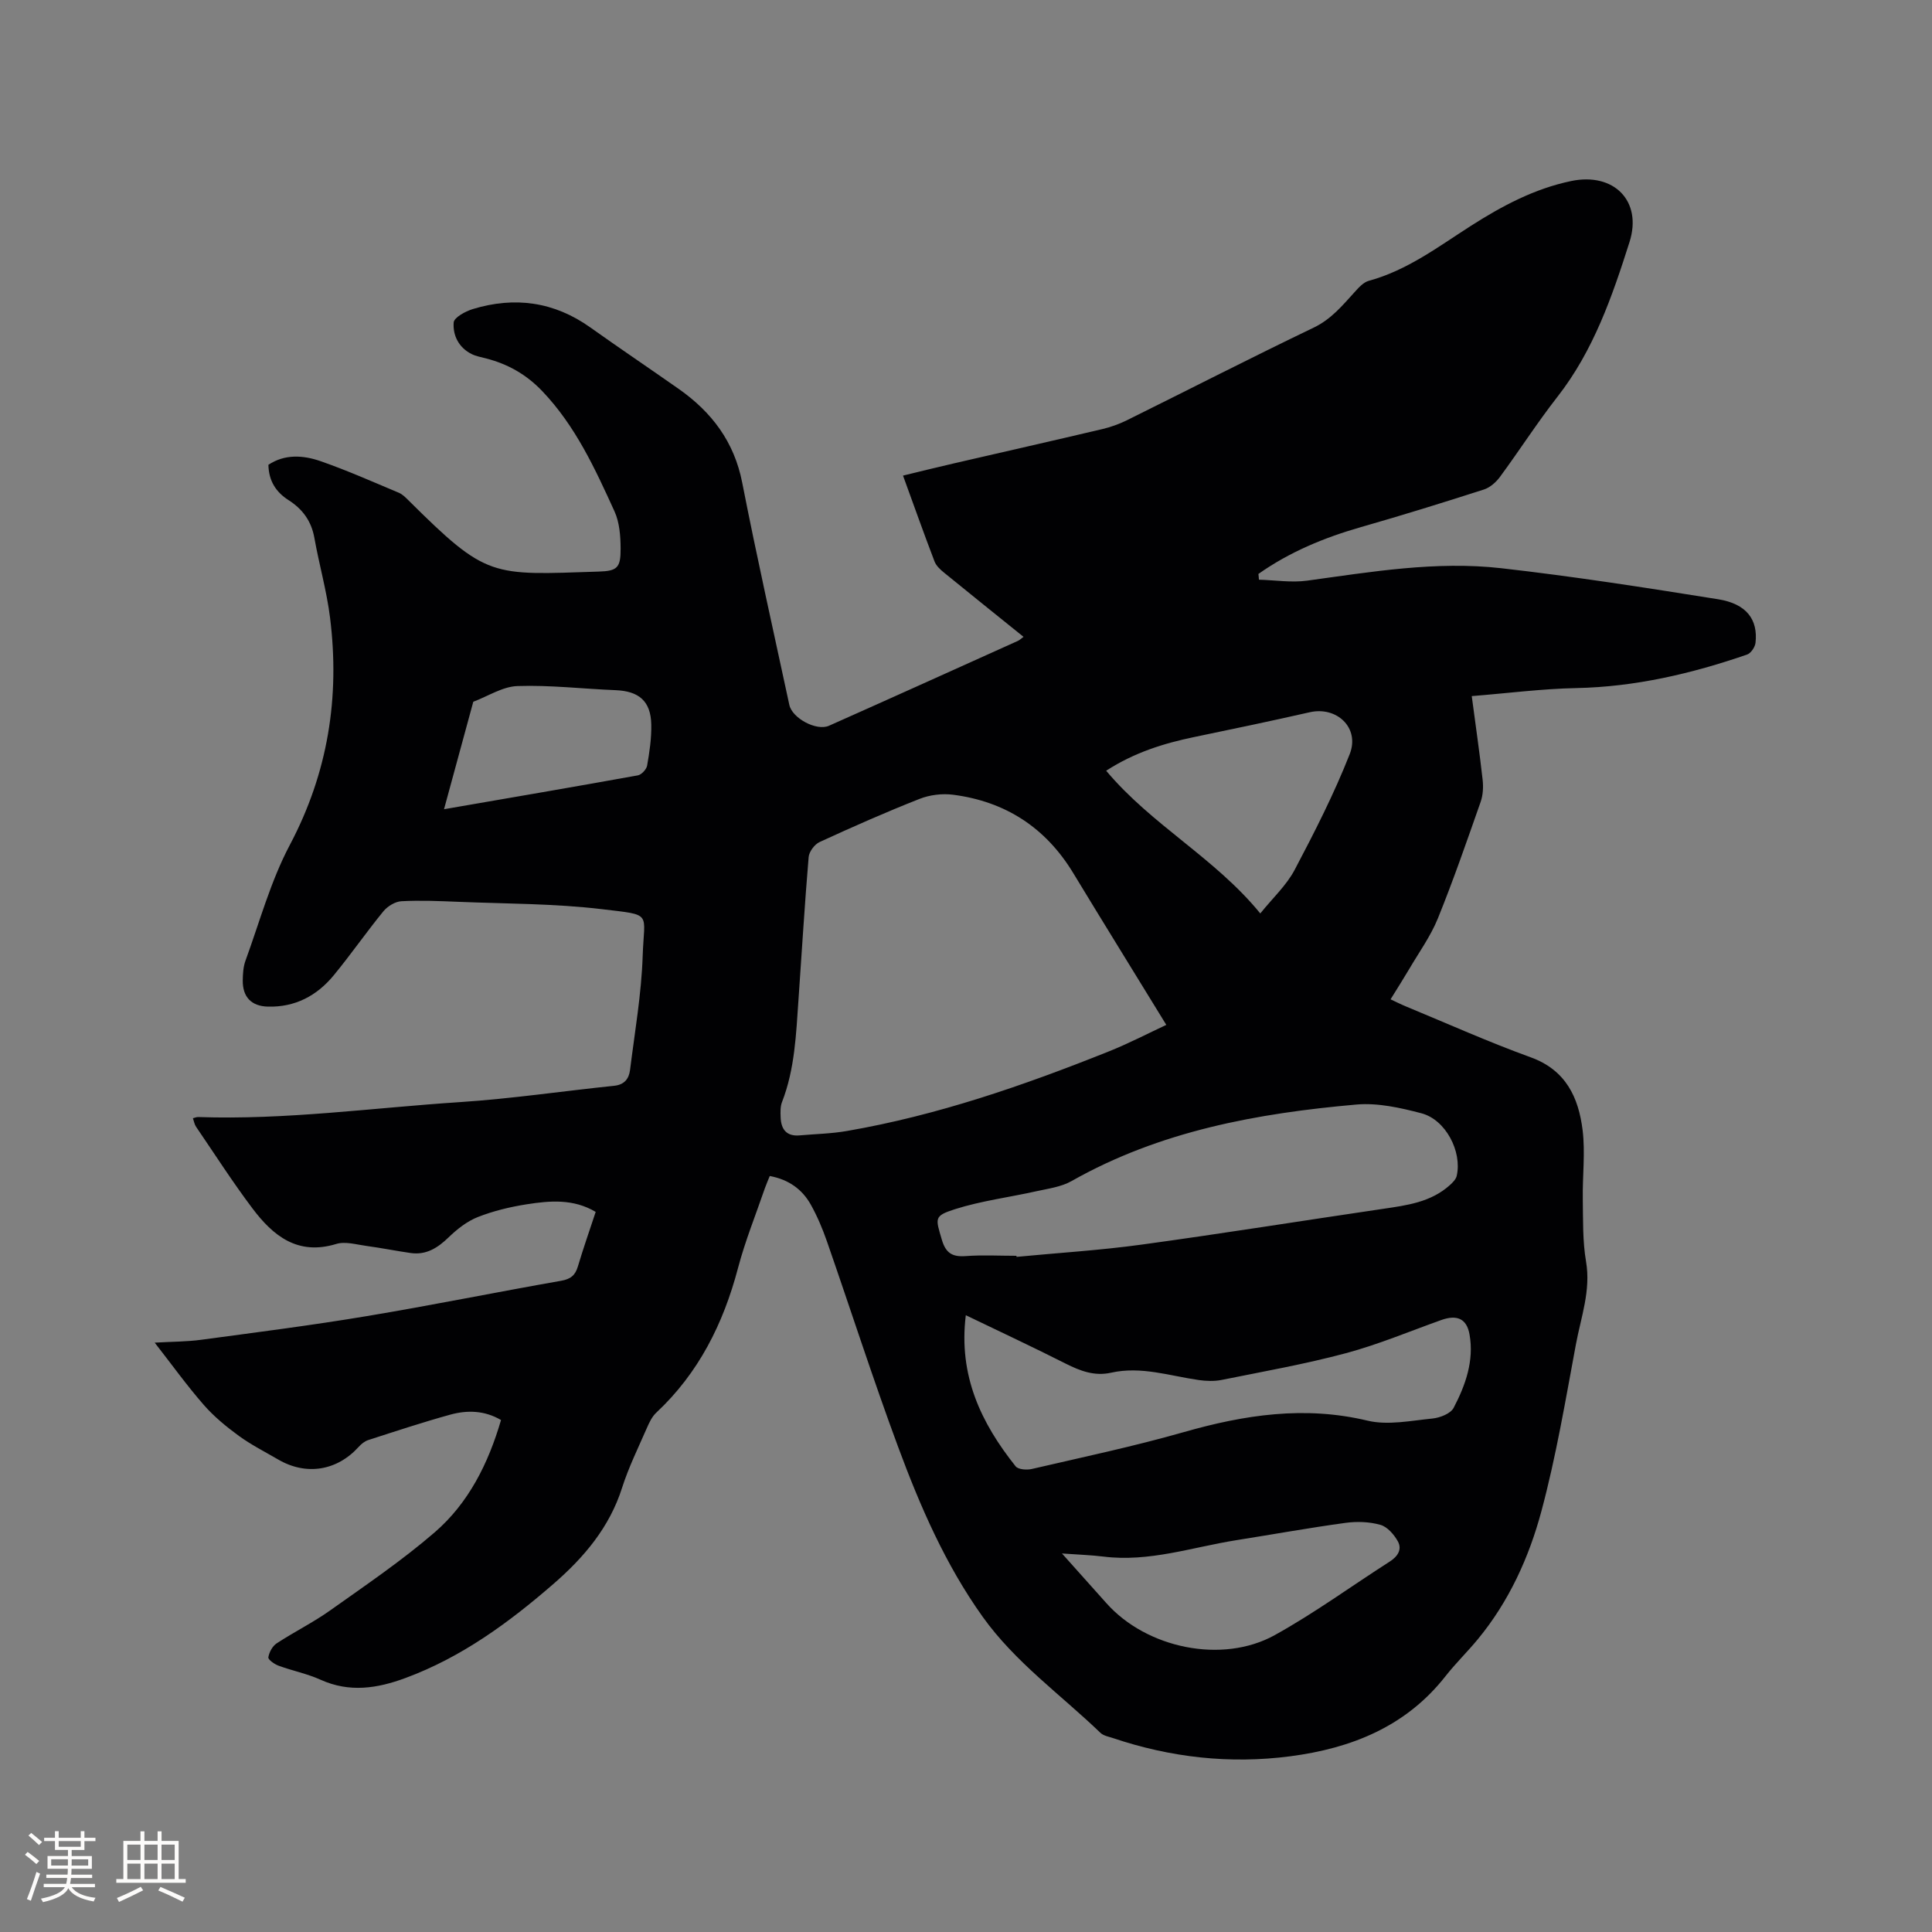 <svg enable-background="new 0 0 400 400" viewBox="0 0 400 400" xmlns="http://www.w3.org/2000/svg"><rect x="0" y="0" width="400" height="400" fill="#808080" stroke="none"/><path d="m260.65 120.02c3.32.09 6.71.64 9.96.2 13.34-1.83 26.71-4.1 40.18-2.58 15.03 1.7 30 4.04 44.94 6.43 5.85.94 8.27 4.18 7.73 9.02-.1.89-.96 2.16-1.75 2.43-11.46 3.95-23.15 6.69-35.38 6.94-7.06.14-14.11 1.06-21.62 1.66.8 6.05 1.62 11.66 2.25 17.29.17 1.51.09 3.19-.41 4.61-2.84 8.09-5.64 16.2-8.86 24.14-1.5 3.69-3.9 7.01-5.93 10.47-1.18 2-2.43 3.96-3.86 6.27 1.16.54 2.14 1.04 3.16 1.46 8.61 3.56 17.12 7.38 25.87 10.55 7.28 2.64 9.89 8.32 10.73 15.05.58 4.69-.04 9.52.04 14.28.07 4.32-.05 8.7.67 12.93 1.03 6.03-1.05 11.53-2.1 17.19-2.15 11.55-4.1 23.19-7.14 34.52-2.57 9.57-6.71 18.68-13.14 26.48-2.16 2.62-4.61 5-6.7 7.66-8.2 10.46-19.52 14.95-32.16 16.6-12.47 1.63-24.73.26-36.67-3.76-.9-.3-1.97-.48-2.61-1.08-8.23-7.92-17.66-14.61-24.41-24.06-7.71-10.8-12.94-22.86-17.5-35.17-5.22-14.08-9.81-28.4-14.75-42.59-.9-2.58-1.98-5.14-3.31-7.53-1.78-3.19-4.58-5.22-8.51-5.95-.33.84-.71 1.67-1.01 2.53-1.89 5.51-4.09 10.93-5.57 16.55-3.04 11.5-8.14 21.71-16.92 29.92-.89.83-1.46 2.07-1.96 3.21-1.78 4.08-3.76 8.1-5.11 12.32-2.61 8.22-7.88 14.42-14.2 19.91-9.24 8.02-19.03 15.2-30.67 19.5-5.84 2.16-11.57 3.05-17.54.36-2.78-1.26-5.85-1.86-8.73-2.92-.85-.31-2.18-1.26-2.1-1.73.16-1.05.85-2.32 1.72-2.89 3.63-2.38 7.56-4.32 11.09-6.83 7.33-5.21 14.82-10.28 21.61-16.14 7.03-6.07 11.13-14.28 13.75-23.27-3.41-2-7-2.08-10.52-1.11-5.71 1.58-11.34 3.44-16.97 5.26-.74.24-1.45.82-1.99 1.42-4.48 4.95-10.86 5.98-16.63 2.62-2.75-1.6-5.61-3.05-8.17-4.91-2.6-1.9-5.16-4-7.27-6.42-3.46-3.96-6.54-8.25-10.15-12.88 3.6-.21 6.63-.19 9.6-.59 11.42-1.54 22.86-2.99 34.23-4.89 13.47-2.24 26.87-4.97 40.32-7.33 1.99-.35 2.92-1.14 3.47-2.98 1.11-3.74 2.41-7.43 3.68-11.28-4.64-2.76-9.51-2.32-14.3-1.57-3.43.54-6.89 1.37-10.11 2.64-2.23.88-4.3 2.51-6.05 4.21-2.27 2.19-4.64 3.7-7.88 3.23-3.04-.44-6.05-1.05-9.1-1.46-2.09-.28-4.4-.99-6.28-.41-7.98 2.44-13.07-1.69-17.34-7.36-4.12-5.47-7.82-11.25-11.68-16.91-.33-.49-.43-1.14-.65-1.76.47-.12.77-.26 1.07-.25 18.17.63 36.17-1.91 54.23-3.09 10.67-.7 21.27-2.28 31.92-3.38 2.12-.22 3.05-1.46 3.28-3.25.98-7.87 2.36-15.74 2.62-23.64.3-9.16 2.16-8.4-8.39-9.67-9.86-1.18-19.87-1.12-29.82-1.53-3.92-.16-7.85-.33-11.75-.12-1.29.07-2.86 1.04-3.72 2.08-3.55 4.34-6.75 8.97-10.32 13.3-3.47 4.2-7.99 6.59-13.59 6.44-3.43-.09-5.25-1.99-5.21-5.43.02-1.36.1-2.81.56-4.07 2.94-8.05 5.21-16.47 9.19-23.98 7.9-14.94 10.38-30.57 8.32-47.07-.69-5.54-2.26-10.97-3.24-16.49-.62-3.49-2.45-5.98-5.36-7.83-2.58-1.65-4.09-3.95-4.16-7.31 3.39-2.25 7.2-2 10.8-.75 5.49 1.91 10.82 4.28 16.18 6.53.75.31 1.39.95 1.98 1.54 16.37 16.26 17.12 15.51 39.42 14.79 3.85-.12 4.56-.78 4.54-4.75-.01-2.59-.22-5.43-1.27-7.73-4.03-8.84-8.08-17.69-14.97-24.9-3.31-3.46-7.1-5.58-11.6-6.75-1.02-.27-2.1-.45-3.03-.92-2.65-1.33-3.89-3.87-3.69-6.52.08-1.04 2.42-2.31 3.95-2.78 8.7-2.65 16.87-1.53 24.38 3.83 6.04 4.3 12.19 8.44 18.26 12.7 6.83 4.8 11.49 10.93 13.15 19.42 3.01 15.38 6.46 30.67 9.75 45.99.59 2.77 5.63 5.48 8.21 4.33 13.06-5.81 26.08-11.7 39.11-17.57.36-.16.65-.46 1.17-.84-5.59-4.51-11.04-8.87-16.44-13.28-.79-.64-1.65-1.43-1.99-2.34-2.21-5.78-4.28-11.61-6.52-17.76 3.17-.77 6.91-1.7 10.65-2.56 10.21-2.36 20.44-4.67 30.64-7.08 1.73-.41 3.45-1.03 5.04-1.81 12.9-6.39 25.72-12.96 38.7-19.19 3.64-1.75 5.96-4.6 8.51-7.4.82-.91 1.79-1.99 2.89-2.29 7.95-2.16 14.4-7.07 21.16-11.39 6.47-4.13 13.15-7.69 20.75-9.27 8.82-1.84 14.78 4.12 12.07 12.64-3.59 11.29-7.46 22.5-14.94 32.06-4.17 5.34-7.84 11.07-11.86 16.53-.82 1.12-2.07 2.23-3.35 2.64-8.46 2.72-16.95 5.35-25.48 7.79-7.58 2.17-14.75 5.14-21.2 9.69.06.42.08.81.11 1.19zm-19.18 92.17c-6.6-10.76-12.99-21.08-19.28-31.45-5.71-9.41-14.04-14.8-24.87-16.2-2.26-.29-4.84.03-6.96.87-6.98 2.75-13.86 5.79-20.68 8.93-1.04.48-2.17 2-2.26 3.12-.83 9.81-1.41 19.65-2.1 29.47-.5 7.17-.75 14.39-3.41 21.23-.37.94-.33 2.09-.29 3.13.08 2.48 1.18 4.02 3.93 3.78 3.26-.29 6.57-.35 9.79-.91 18.76-3.24 36.63-9.43 54.24-16.48 4.18-1.67 8.2-3.77 11.89-5.49zm-31.03 47.81c.01.07.02.15.03.22 8.64-.83 17.32-1.36 25.91-2.54 16.67-2.28 33.29-4.95 49.95-7.4 4.95-.73 9.9-1.37 13.83-4.9.59-.53 1.28-1.22 1.44-1.94 1.14-5.04-2.3-11.64-7.32-12.95-4.35-1.14-9.02-2.19-13.41-1.81-20.56 1.81-40.69 5.47-59.02 15.85-2.12 1.2-4.77 1.55-7.22 2.09-5.65 1.27-11.46 1.99-16.95 3.74-4.38 1.4-3.98 1.87-2.68 6.32.82 2.78 2.18 3.58 4.94 3.38 3.49-.26 7.01-.06 10.5-.06zm-10.48 12.3c-1.55 12.54 3.19 22.34 10.31 31.28.53.67 2.29.8 3.34.56 10.51-2.44 21.09-4.67 31.46-7.63 12.58-3.59 25.01-5.5 38.06-2.38 4.22 1.01 8.98 0 13.45-.44 1.56-.16 3.75-1.01 4.38-2.21 2.46-4.7 4.26-9.76 3.29-15.2-.58-3.29-2.62-4.13-5.83-2.99-6.57 2.34-13.04 5.07-19.75 6.87-8.47 2.27-17.14 3.8-25.75 5.54-1.5.3-3.15.24-4.68.03-6.04-.86-11.97-2.92-18.19-1.53-3.42.77-6.37-.35-9.38-1.86-6.68-3.38-13.46-6.55-20.71-10.04zm60.97-83.18c2.59-3.22 5.42-5.82 7.11-9.02 4.13-7.82 8.17-15.75 11.4-23.96 2.15-5.45-2.68-9.95-8.26-8.68-7.93 1.8-15.89 3.47-23.86 5.12-6.32 1.31-12.4 3.18-18.3 6.99 9.43 11.26 22.53 18.05 31.91 29.55zm-41.06 132.51c3.44 3.85 6.32 7.05 9.18 10.27 8.29 9.34 23.98 12.67 34.88 6.63 8.21-4.55 15.85-10.13 23.78-15.21 1.65-1.05 2.63-2.51 1.7-4.2-.78-1.41-2.16-3-3.59-3.41-2.27-.65-4.86-.74-7.22-.42-7.55 1.03-15.06 2.39-22.58 3.58-9.16 1.45-18.1 4.6-27.6 3.4-2.52-.31-5.06-.39-8.55-.64zm-127.94-154.09c13.89-2.4 27.02-4.64 40.13-7.01.76-.14 1.78-1.24 1.92-2.02.49-2.8.92-5.67.86-8.5-.1-4.86-2.55-6.93-7.43-7.12-6.76-.27-13.53-1.08-20.27-.85-3.08.1-6.11 2.11-9.15 3.25-1.97 7.21-3.93 14.43-6.06 22.25z" fill="#010103"/><g fill="#fcfbfa"><path d="m5.17 384 .55-.58c.85.61 1.65 1.24 2.4 1.87l-.59.64c-.83-.73-1.62-1.38-2.36-1.93m1.22 9.53-.82-.34c.71-1.76 1.37-3.64 1.98-5.63.24.13.5.25.76.36-.6 1.67-1.24 3.54-1.92 5.61m-.5-13.5.57-.54c.56.44 1.31 1.06 2.26 1.87l-.64.64c-.68-.66-1.41-1.32-2.19-1.97m3.25.46h2.24v-1.36h.77v1.36h4.57v-1.36h.76v1.36h2.28v.69h-2.28v1.84h-2.64v1.26h4.18v2.64h-4.21c0 .45-.02.86-.05 1.21h4.32v.69h-4.38c-.04.34-.1.75-.19 1.22h5.15v.69h-4.82c.87 1.19 2.51 1.92 4.93 2.19-.17.31-.3.57-.37.76-2.77-.49-4.52-1.41-5.26-2.76-.56 1.26-2.3 2.23-5.24 2.9-.12-.24-.26-.48-.43-.72 2.73-.55 4.38-1.34 4.96-2.38h-4.38v-.69h4.65c.1-.38.17-.79.21-1.22h-4.32v-.69h4.4c.03-.34.05-.75.05-1.21h-4.2v-2.64h4.23v-1.26h-2.69v-1.84h-2.24zm1.46 4.46v1.29h3.45c.01-.4.02-.57.01-.53v-.32-.45h-3.46zm1.55-2.59h4.57v-1.19h-4.57zm6.11 2.59h-3.42v.77c-.01.19-.01.37-.02.53h3.44z"/><path d="m32.63 379.16h.82v1.98h3.54v7.89h1.46v.78h-14.37v-.78h1.46v-7.89h3.54v-1.98h.82v1.98h2.73zm-3.49 11.48.5.73c-1.61.82-3.28 1.63-5 2.41-.13-.27-.28-.55-.44-.82 1.75-.72 3.4-1.49 4.94-2.32m-2.78-5.55h2.73v-3.18h-2.73zm0 3.95h2.73v-3.2h-2.73zm3.54-3.95h2.73v-3.18h-2.73zm0 3.95h2.73v-3.2h-2.73zm7.89 4.68c-1.84-.92-3.51-1.7-5.02-2.32l.45-.73c1.89.8 3.57 1.55 5.04 2.23zm-1.62-11.81h-2.73v3.18h2.73zm-2.73 7.13h2.73v-3.2h-2.73z"/></g></svg>